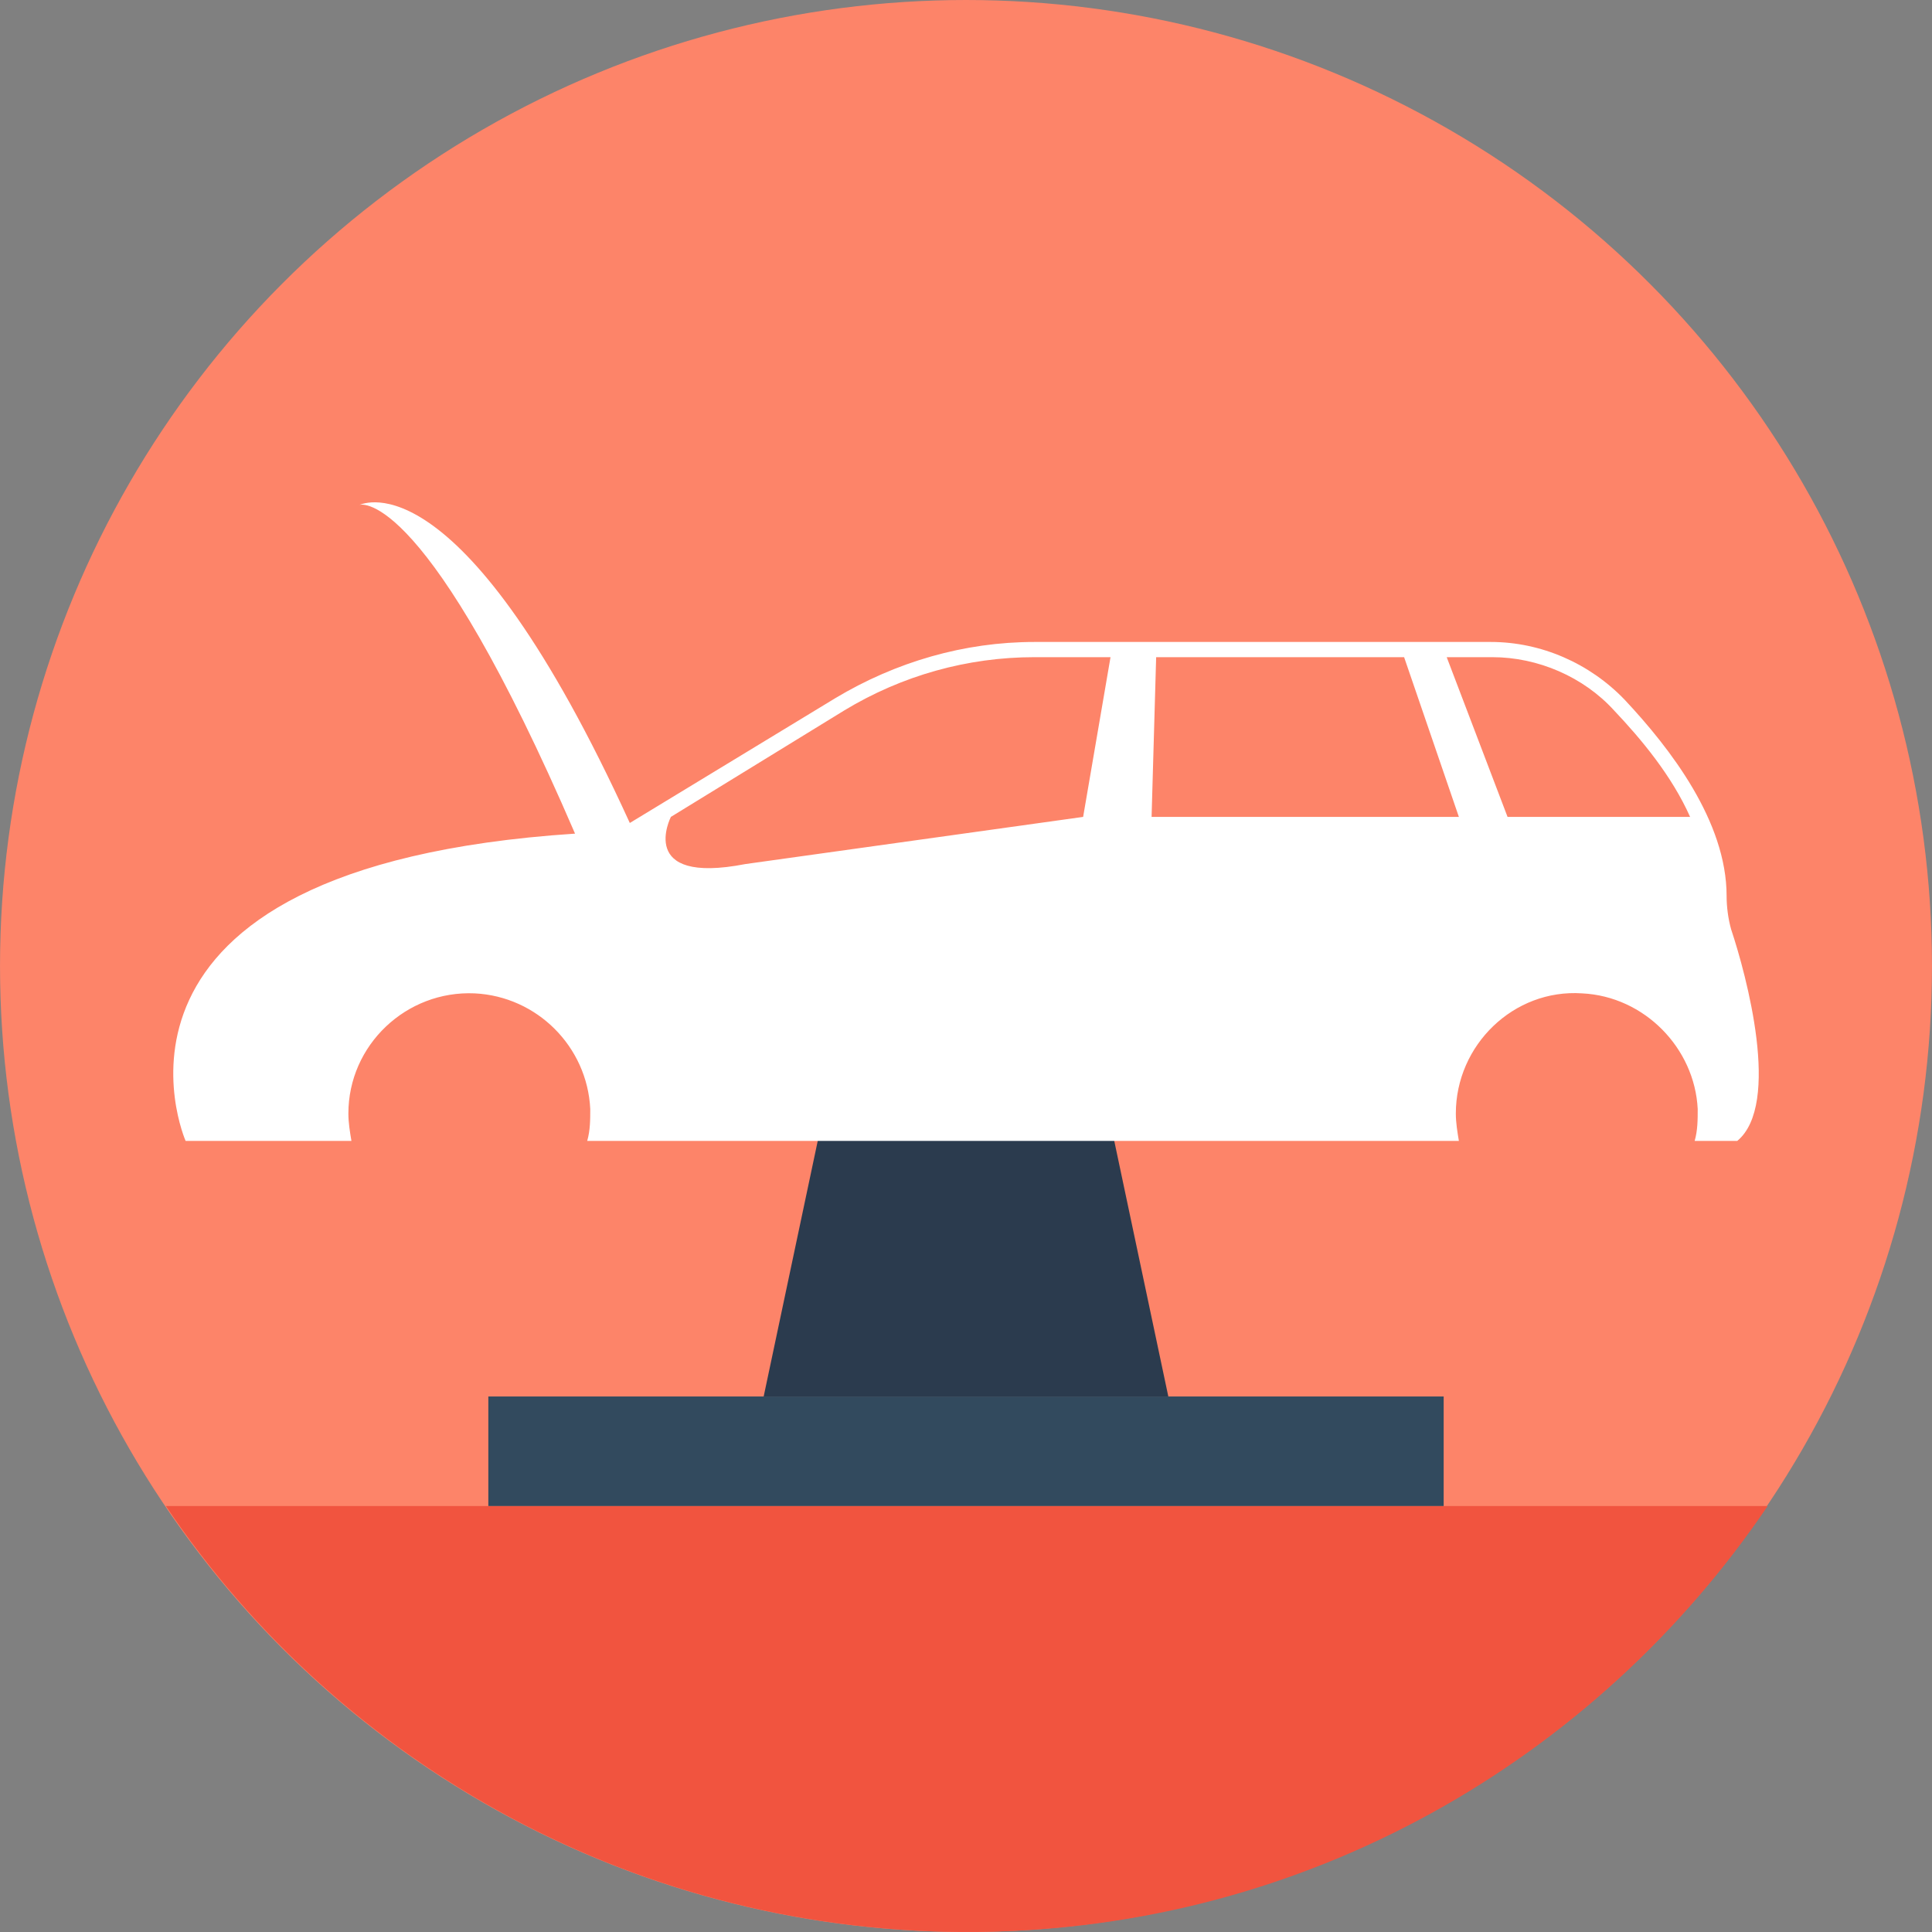 <?xml version="1.0" encoding="iso-8859-1"?>
<!-- Generator: Adobe Illustrator 19.0.0, SVG Export Plug-In . SVG Version: 6.00 Build 0)  -->
<svg xmlns="http://www.w3.org/2000/svg" xmlns:xlink="http://www.w3.org/1999/xlink" version="1.1" id="Layer_1" x="0px" y="0px" viewBox="0 0 508.011 508.011" style="enable-background:new 0 0 508.011 508.011;" xml:space="preserve">
<rect x="0" y="0" width="508.011" height="508.011" fill="#808080" stroke="none"/>
<circle style="fill:#FD8469;" cx="254.005" cy="254" r="254"/>
<path style="fill:#F1543F;" d="M43.605,396c46,68.4,124.8,112.8,213.2,112c86.8-0.8,162.8-45.2,208-112H43.605z"/>
<rect x="128.405" y="367.2" style="fill:#324A5E;" width="251.2" height="28.8"/>
<polygon style="fill:#2B3B4E;" points="307.205,367.2 200.805,367.2 222.805,263.2 285.205,263.2 "/>
<path style="fill:#FFFFFF;" d="M455.205,244.4c-0.8-2.8-1.2-6-1.2-8.8c0-19.6-14.8-38.8-26.8-51.6c-9.2-9.6-22-15.2-35.2-15.2h-120  c-18.4,0-36.4,5.2-52.4,14.8l-54,32.8c-44-96.4-70-84-71.2-83.6c0.8-0.4,18-3.6,56.8,86.4c-134,8.8-102.4,80.8-102.4,80.8h43.6  c-0.4-2.4-0.8-4.8-0.8-7.2c0-18,15.2-32.4,33.2-31.6c16.4,0.8,29.6,14,30.4,30.4c0,2.8,0,5.6-0.8,8.4h229.2  c-0.4-2.4-0.8-4.8-0.8-7.2c0-18,15.2-32.8,33.2-31.6c16.4,0.8,29.6,14.4,30.4,30.4c0,2.8,0,5.6-0.8,8.4h11.2  C468.405,290.4,459.205,256.4,455.205,244.4z M284.805,214.8l-88.8,12.4c-28.8,5.6-19.6-12.4-19.6-12.4l45.6-28  c15.2-9.2,32.4-14,50-14h20L284.805,214.8z M302.805,214.8l1.2-42h65.2l14.4,42H302.805z M396.405,214.8l-16-42h12  c12,0,24,5.2,32,14c7.2,7.6,15.2,17.2,20,28H396.405z"/>
<g>
</g>
<g>
</g>
<g>
</g>
<g>
</g>
<g>
</g>
<g>
</g>
<g>
</g>
<g>
</g>
<g>
</g>
<g>
</g>
<g>
</g>
<g>
</g>
<g>
</g>
<g>
</g>
<g>
</g>
</svg>
